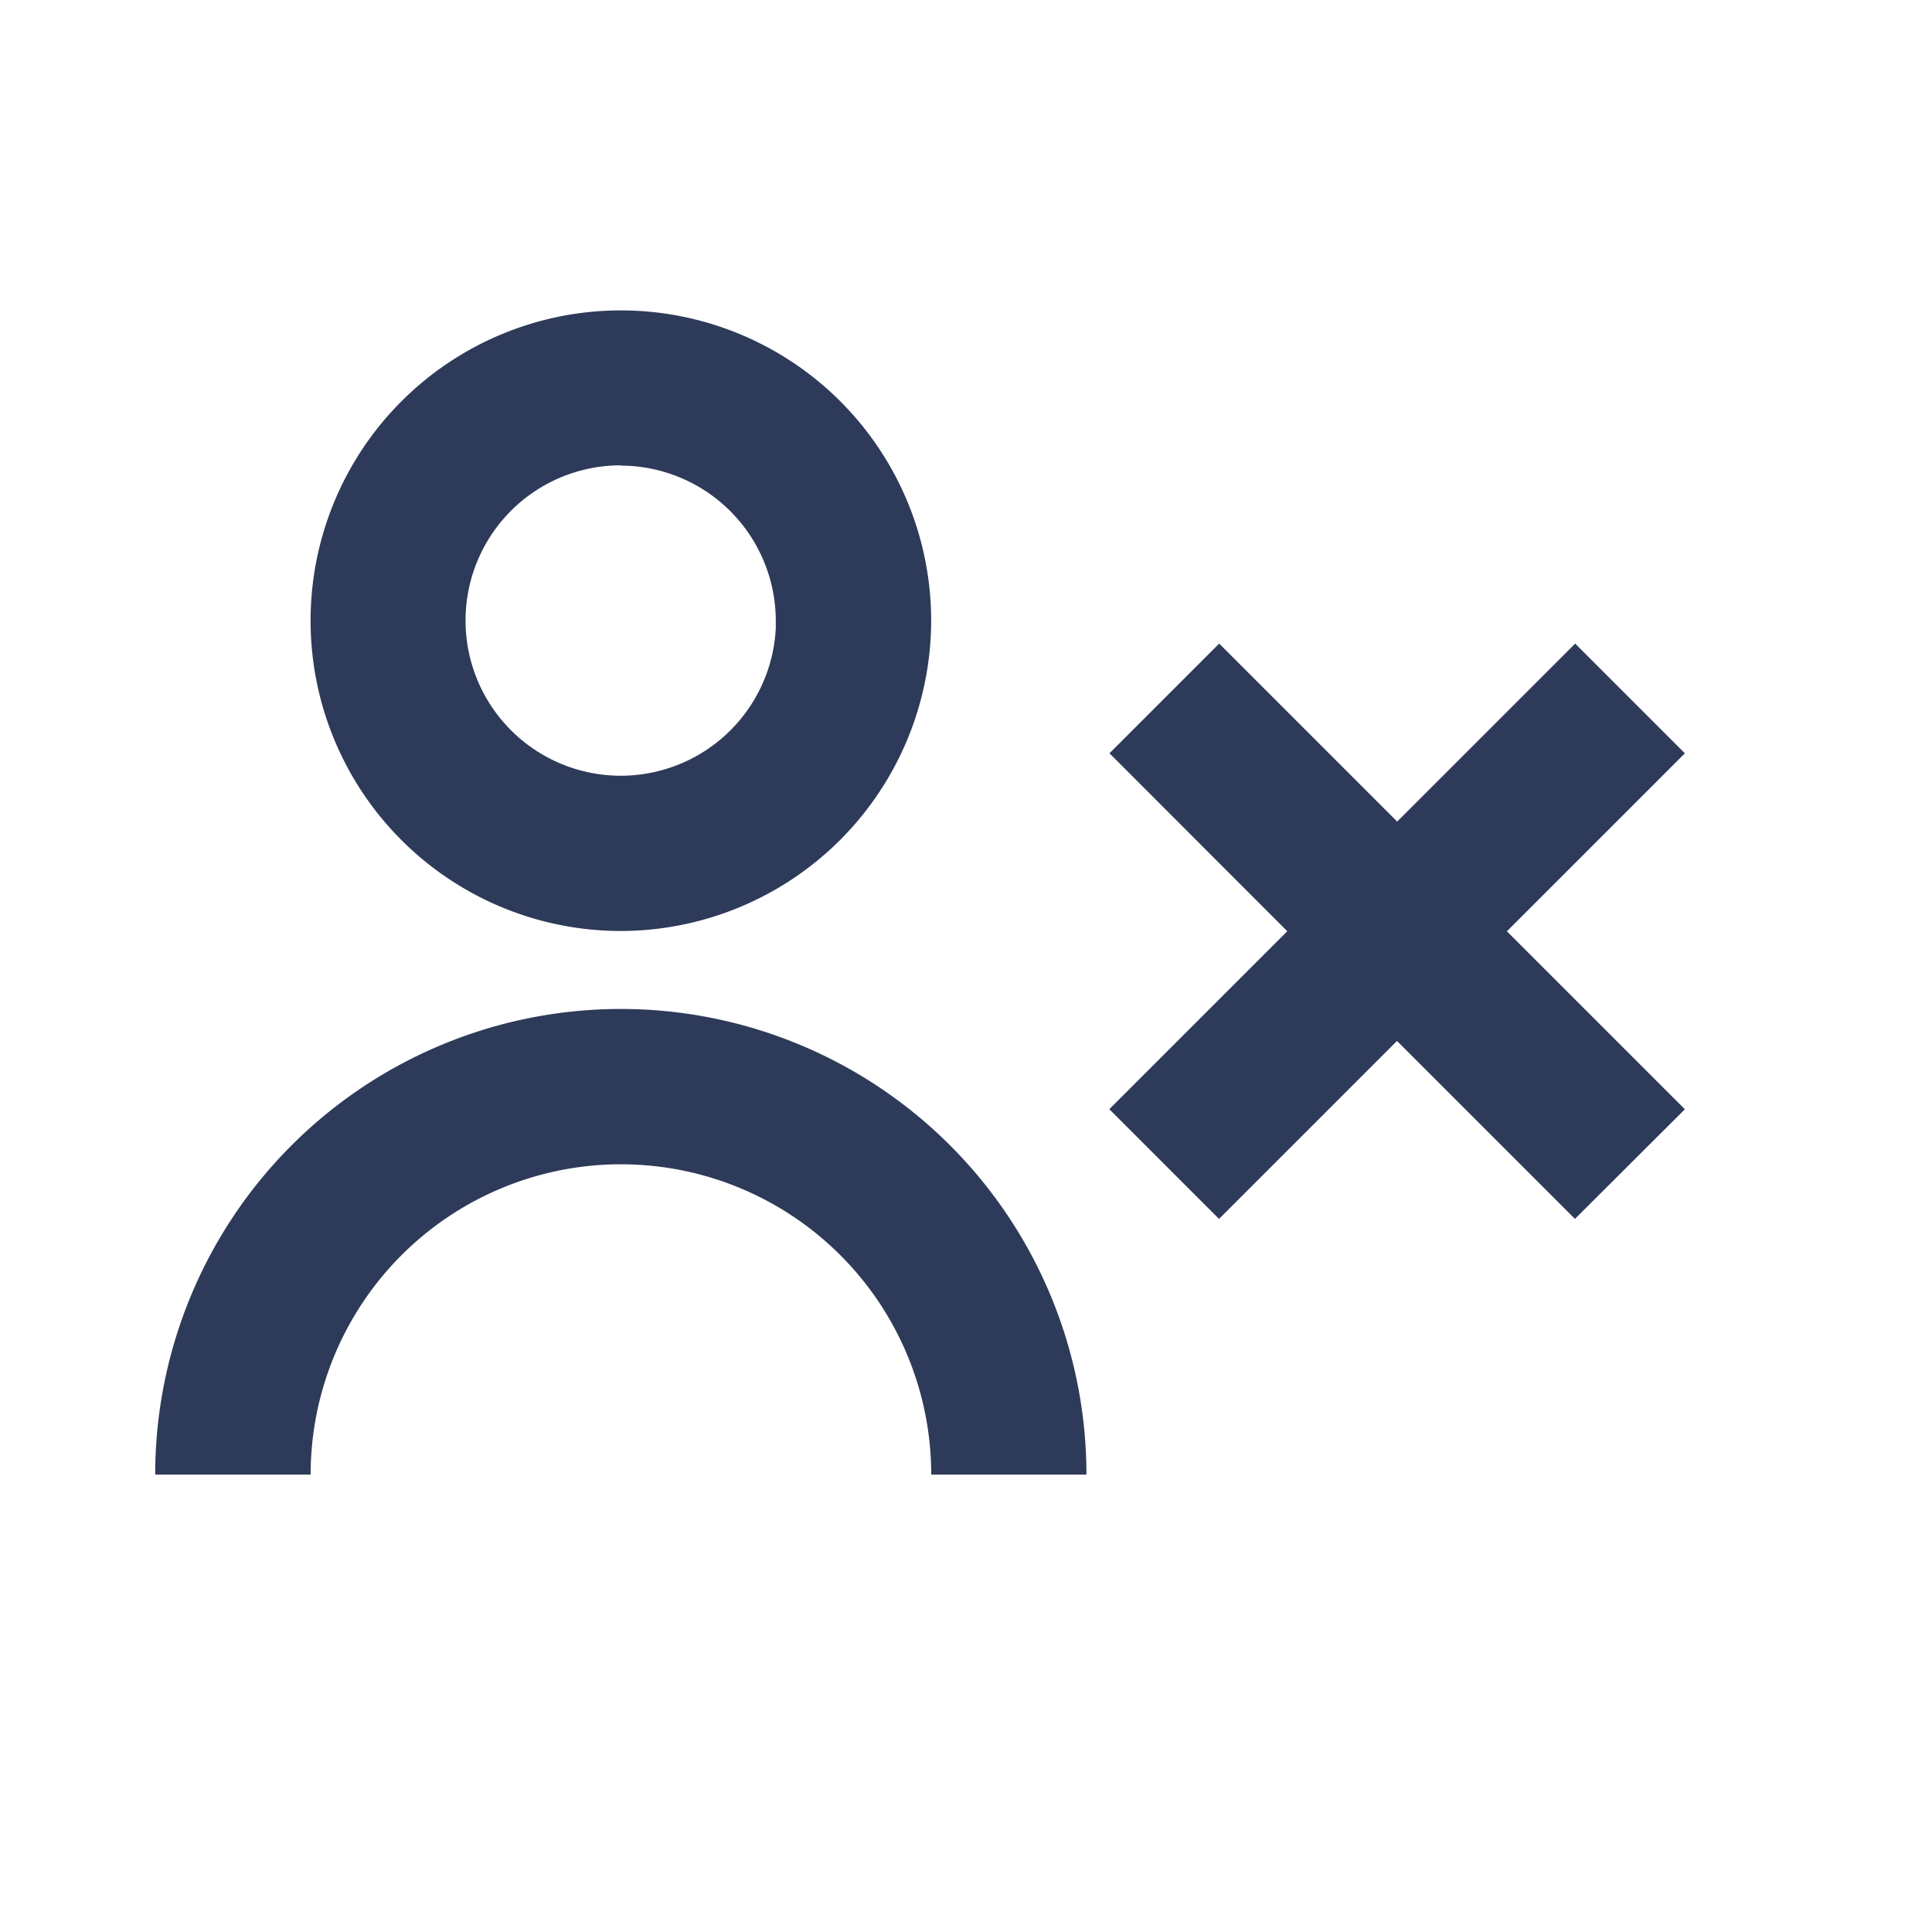 <svg xmlns="http://www.w3.org/2000/svg" xmlns:xlink="http://www.w3.org/1999/xlink" width="33" height="33" viewBox="0 0 33 33">
  <defs>
    <clipPath id="clip-path">
      <rect id="user_user_x_Background_Mask_" data-name="user / user_x (Background/Mask)" width="33" height="33" transform="translate(0 0)" fill="none"/>
    </clipPath>
  </defs>
  <g id="user_user_x" data-name="user / user_x" transform="translate(0 0)">
    <g id="user_user_x-2" data-name="user / user_x" transform="translate(0 0)">
      <rect id="user_user_x_Background_Mask_2" data-name="user / user_x (Background/Mask)" width="33" height="33" transform="translate(0 0)" fill="none"/>
      <g id="user_user_x-3" data-name="user / user_x" clip-path="url(#clip-path)">
        <path id="user_user_x-4" data-name="user / user_x" d="M2.651,19.885H0a7.953,7.953,0,0,1,15.906,0H13.255a5.3,5.3,0,1,0-10.6,0Zm21.6-4.367h0l-3.04-3.04-3.04,3.04-1.874-1.874,3.04-3.04L16.3,7.565l1.874-1.874,3.04,3.04,3.04-3.04,1.874,1.874-3.04,3.04,3.04,3.04L24.25,15.518ZM7.954,10.6a5.3,5.3,0,1,1,5.3-5.3A5.309,5.309,0,0,1,7.954,10.6Zm0-7.954A2.651,2.651,0,1,0,10.6,5.421l0,.532V5.3A2.654,2.654,0,0,0,7.954,2.651Z" transform="translate(2.651 5.302)" fill="#2e3a59"/>
      </g>
    </g>
  </g>
</svg>
